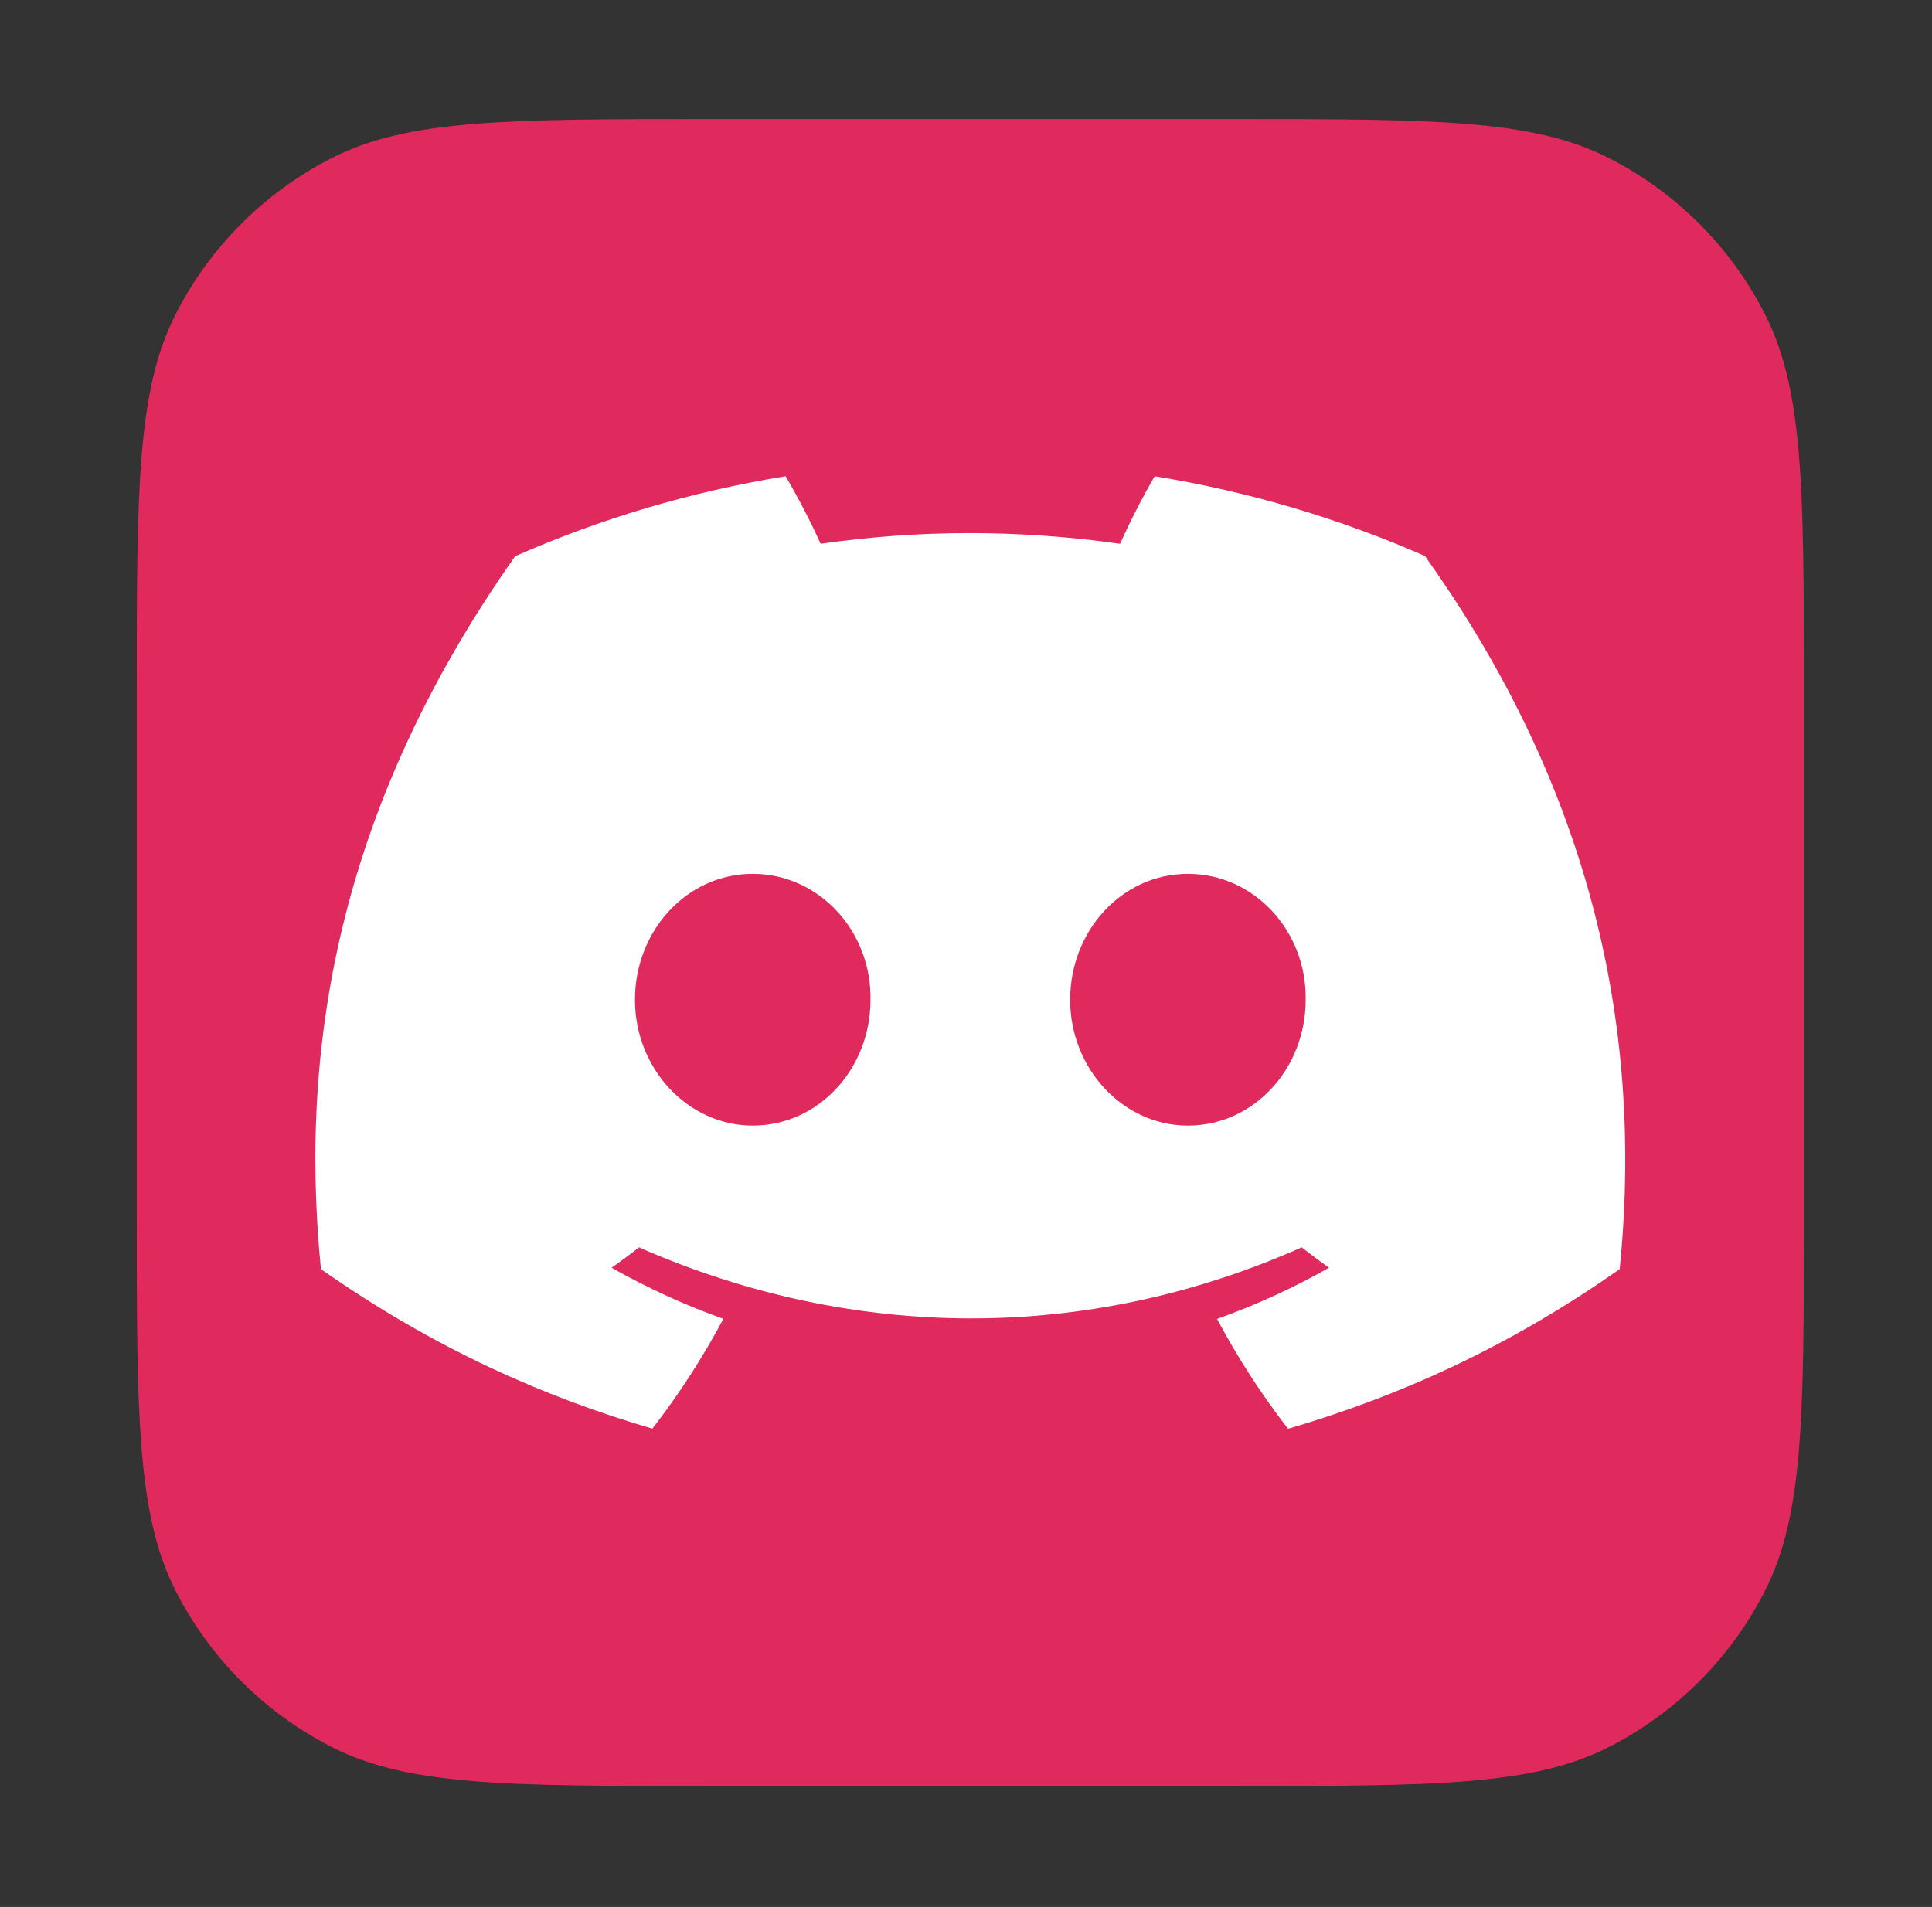 <svg width="78" height="77" viewBox="0 0 78 77" fill="none" xmlns="http://www.w3.org/2000/svg">
<rect x="0" y="0" width="78" height="77" fill="#333333" stroke="none"/>
<path d="M5.521 27.885C5.521 19.808 5.521 15.769 7.093 12.684C8.476 9.97 10.682 7.763 13.396 6.381C16.481 4.809 20.52 4.809 28.598 4.809H49.751C57.828 4.809 61.867 4.809 64.952 6.381C67.666 7.763 69.873 9.97 71.255 12.684C72.827 15.769 72.827 19.808 72.827 27.885V49.038C72.827 57.116 72.827 61.154 71.255 64.24C69.873 66.954 67.666 69.16 64.952 70.543C61.867 72.115 57.828 72.115 49.751 72.115H28.598C20.52 72.115 16.481 72.115 13.396 70.543C10.682 69.16 8.476 66.954 7.093 64.24C5.521 61.154 5.521 57.116 5.521 49.038V27.885Z" fill="#E0295D"/>
<path d="M57.53 22.451C54.107 20.947 50.446 19.853 46.62 19.23C46.15 20.029 45.6 21.102 45.222 21.957C41.154 21.382 37.123 21.382 33.13 21.957C32.752 21.102 32.19 20.029 31.716 19.23C27.886 19.853 24.221 20.951 20.798 22.459C13.893 32.262 12.021 41.822 12.957 51.245C17.537 54.458 21.975 56.41 26.338 57.687C27.416 56.294 28.376 54.813 29.204 53.253C27.628 52.69 26.118 51.995 24.691 51.189C25.07 50.926 25.44 50.65 25.797 50.367C34.499 54.191 43.953 54.191 52.551 50.367C52.913 50.65 53.283 50.926 53.657 51.189C52.227 51.999 50.713 52.694 49.136 53.257C49.964 54.813 50.92 56.298 52.002 57.691C56.369 56.414 60.812 54.462 65.391 51.245C66.489 40.321 63.515 30.849 57.53 22.451ZM30.39 45.45C27.777 45.45 25.635 43.158 25.635 40.369C25.635 37.579 27.732 35.284 30.39 35.284C33.047 35.284 35.189 37.575 35.144 40.369C35.148 43.158 33.047 45.45 30.39 45.45ZM47.959 45.45C45.347 45.45 43.205 43.158 43.205 40.369C43.205 37.579 45.301 35.284 47.959 35.284C50.617 35.284 52.759 37.575 52.713 40.369C52.713 43.158 50.617 45.45 47.959 45.45Z" fill="white"/>
</svg>
